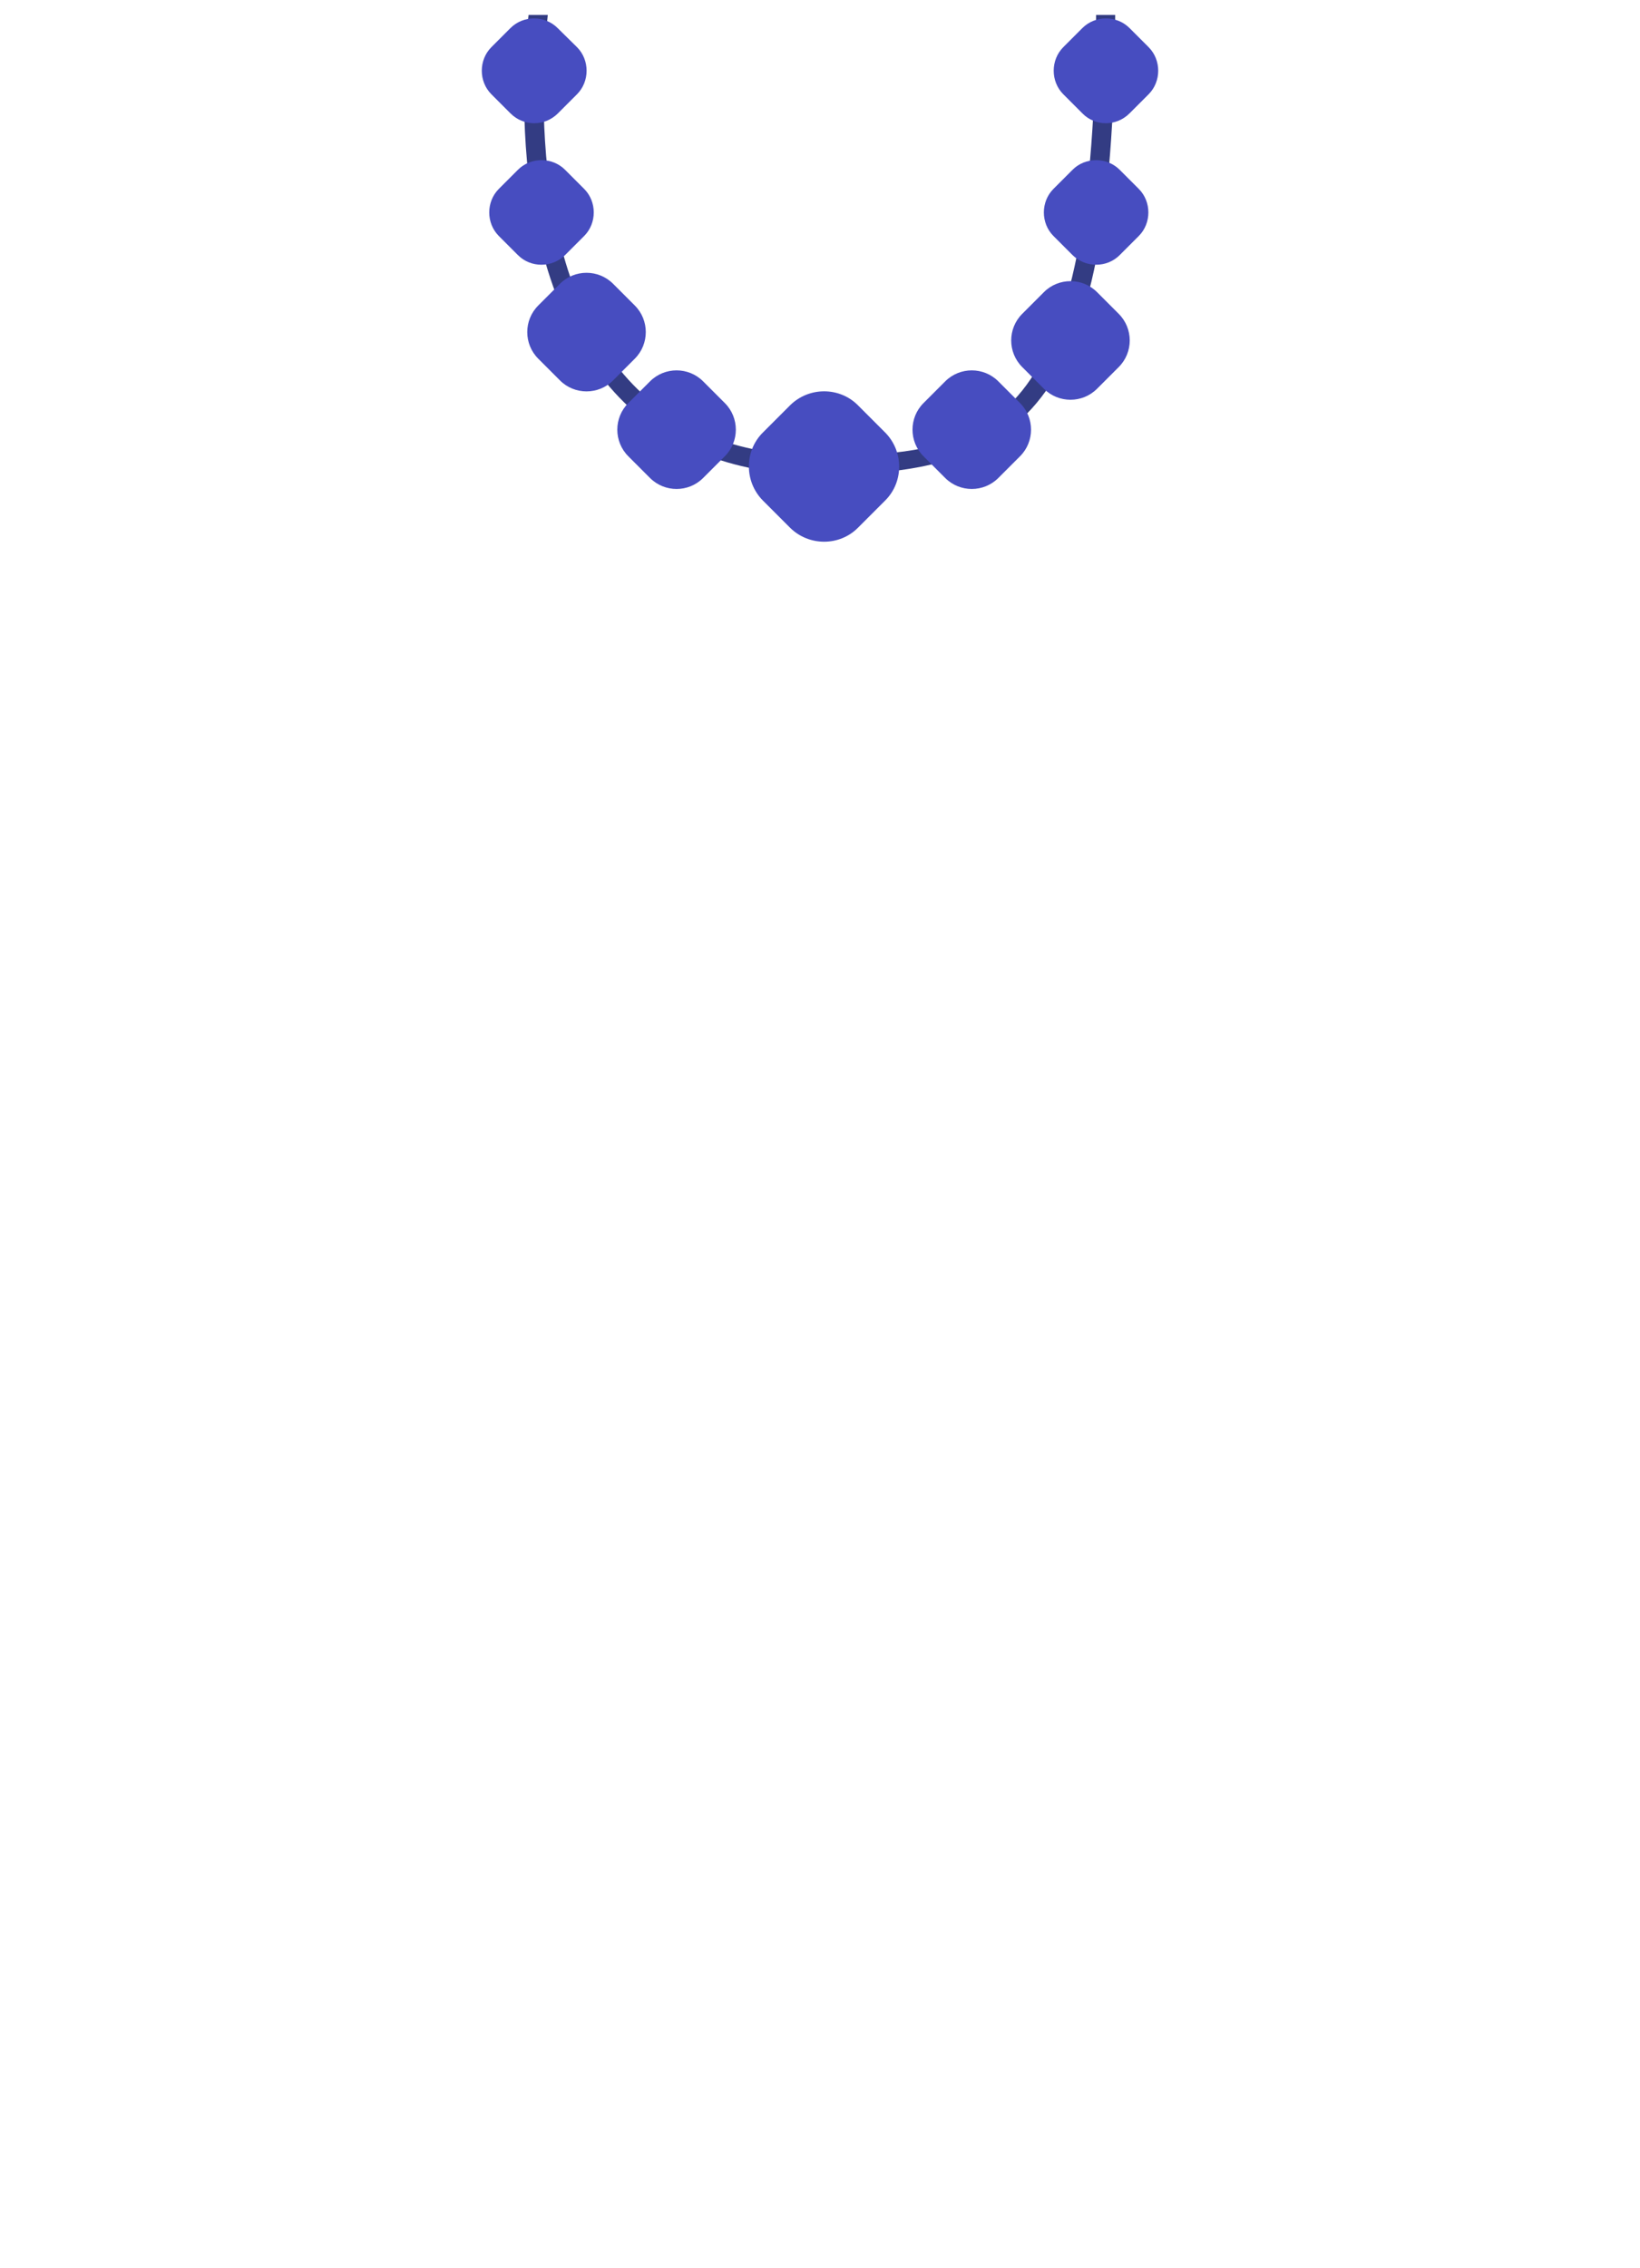 <svg width="55" height="76" viewBox="0 0 55 76" fill="none" xmlns="http://www.w3.org/2000/svg">
<g clip-path="url(#clip0_323_567)">
<path d="M27.5 15.91C24.49 15.91 22.12 14.92 20.44 12.96C16.54 8.42 17.74 0.34 17.79 0L18.42 0.1C18.41 0.18 17.22 8.23 20.92 12.55C22.47 14.36 24.68 15.27 27.49 15.27C33.24 15.27 36.76 14.53 36.76 0.05H37.4C37.41 13.71 34.49 15.91 27.5 15.91Z" fill="#333C83"/>
<path d="M17.12 3.8L16.48 3.16C16.05 2.73 16.05 2.01 16.48 1.58L17.12 0.94C17.55 0.51 18.27 0.51 18.7 0.94L19.35 1.58C19.78 2.01 19.78 2.73 19.35 3.16L18.71 3.8C18.27 4.24 17.56 4.24 17.12 3.8Z" fill="#474DC0"/>
<path d="M17.37 8.55L16.73 7.91C16.3 7.48 16.3 6.76 16.73 6.33L17.37 5.69C17.8 5.26 18.52 5.26 18.95 5.69L19.59 6.33C20.02 6.76 20.02 7.48 19.59 7.91L18.95 8.55C18.51 8.98 17.8 8.98 17.37 8.55Z" fill="#474DC0"/>
<path d="M18.78 12.75L18.05 12.02C17.56 11.53 17.56 10.73 18.05 10.24L18.78 9.51C19.27 9.02 20.07 9.02 20.56 9.51L21.29 10.24C21.78 10.73 21.78 11.53 21.29 12.02L20.56 12.75C20.07 13.24 19.27 13.24 18.78 12.75Z" fill="#474DC0"/>
<path d="M36.79 13.03L37.52 12.3C38.01 11.81 38.01 11.01 37.52 10.52L36.79 9.79C36.3 9.3 35.5 9.3 35.01 9.79L34.28 10.52C33.79 11.01 33.79 11.81 34.28 12.3L35.01 13.03C35.5 13.52 36.3 13.52 36.79 13.03Z" fill="#474DC0"/>
<path d="M33.48 16.02L34.21 15.29C34.7 14.8 34.7 14 34.21 13.51L33.48 12.78C32.99 12.29 32.19 12.29 31.7 12.78L30.97 13.51C30.48 14 30.48 14.8 30.97 15.29L31.7 16.02C32.19 16.51 32.99 16.51 33.48 16.02Z" fill="#474DC0"/>
<path d="M23.58 16.02L24.31 15.29C24.8 14.8 24.8 14 24.31 13.51L23.58 12.78C23.09 12.29 22.29 12.29 21.8 12.78L21.07 13.51C20.58 14 20.58 14.8 21.07 15.29L21.8 16.02C22.29 16.51 23.09 16.51 23.58 16.02Z" fill="#474DC0"/>
<path d="M28.77 17.69L29.69 16.77C30.31 16.15 30.31 15.13 29.69 14.5L28.77 13.58C28.15 12.96 27.13 12.96 26.5 13.58L25.58 14.5C24.96 15.12 24.96 16.14 25.58 16.77L26.5 17.69C27.13 18.31 28.15 18.31 28.77 17.69Z" fill="#474DC0"/>
<path d="M36.3 3.8L35.66 3.16C35.23 2.73 35.23 2.01 35.66 1.58L36.3 0.94C36.73 0.51 37.45 0.51 37.88 0.94L38.52 1.58C38.95 2.01 38.95 2.73 38.52 3.16L37.88 3.8C37.44 4.24 36.73 4.24 36.3 3.8Z" fill="#474DC0"/>
<path d="M35.97 8.55L35.33 7.91C34.9 7.48 34.9 6.76 35.33 6.33L35.97 5.69C36.4 5.26 37.12 5.26 37.55 5.69L38.19 6.33C38.62 6.76 38.62 7.48 38.19 7.91L37.55 8.55C37.12 8.98 36.41 8.98 35.97 8.55Z" fill="#474DC0"/>
</g>
<defs>
<clipPath id="clip0_323_567">
<rect width="55" height="75" fill="white" transform="translate(0 0.5)"/>
</clipPath>
</defs>
</svg>
